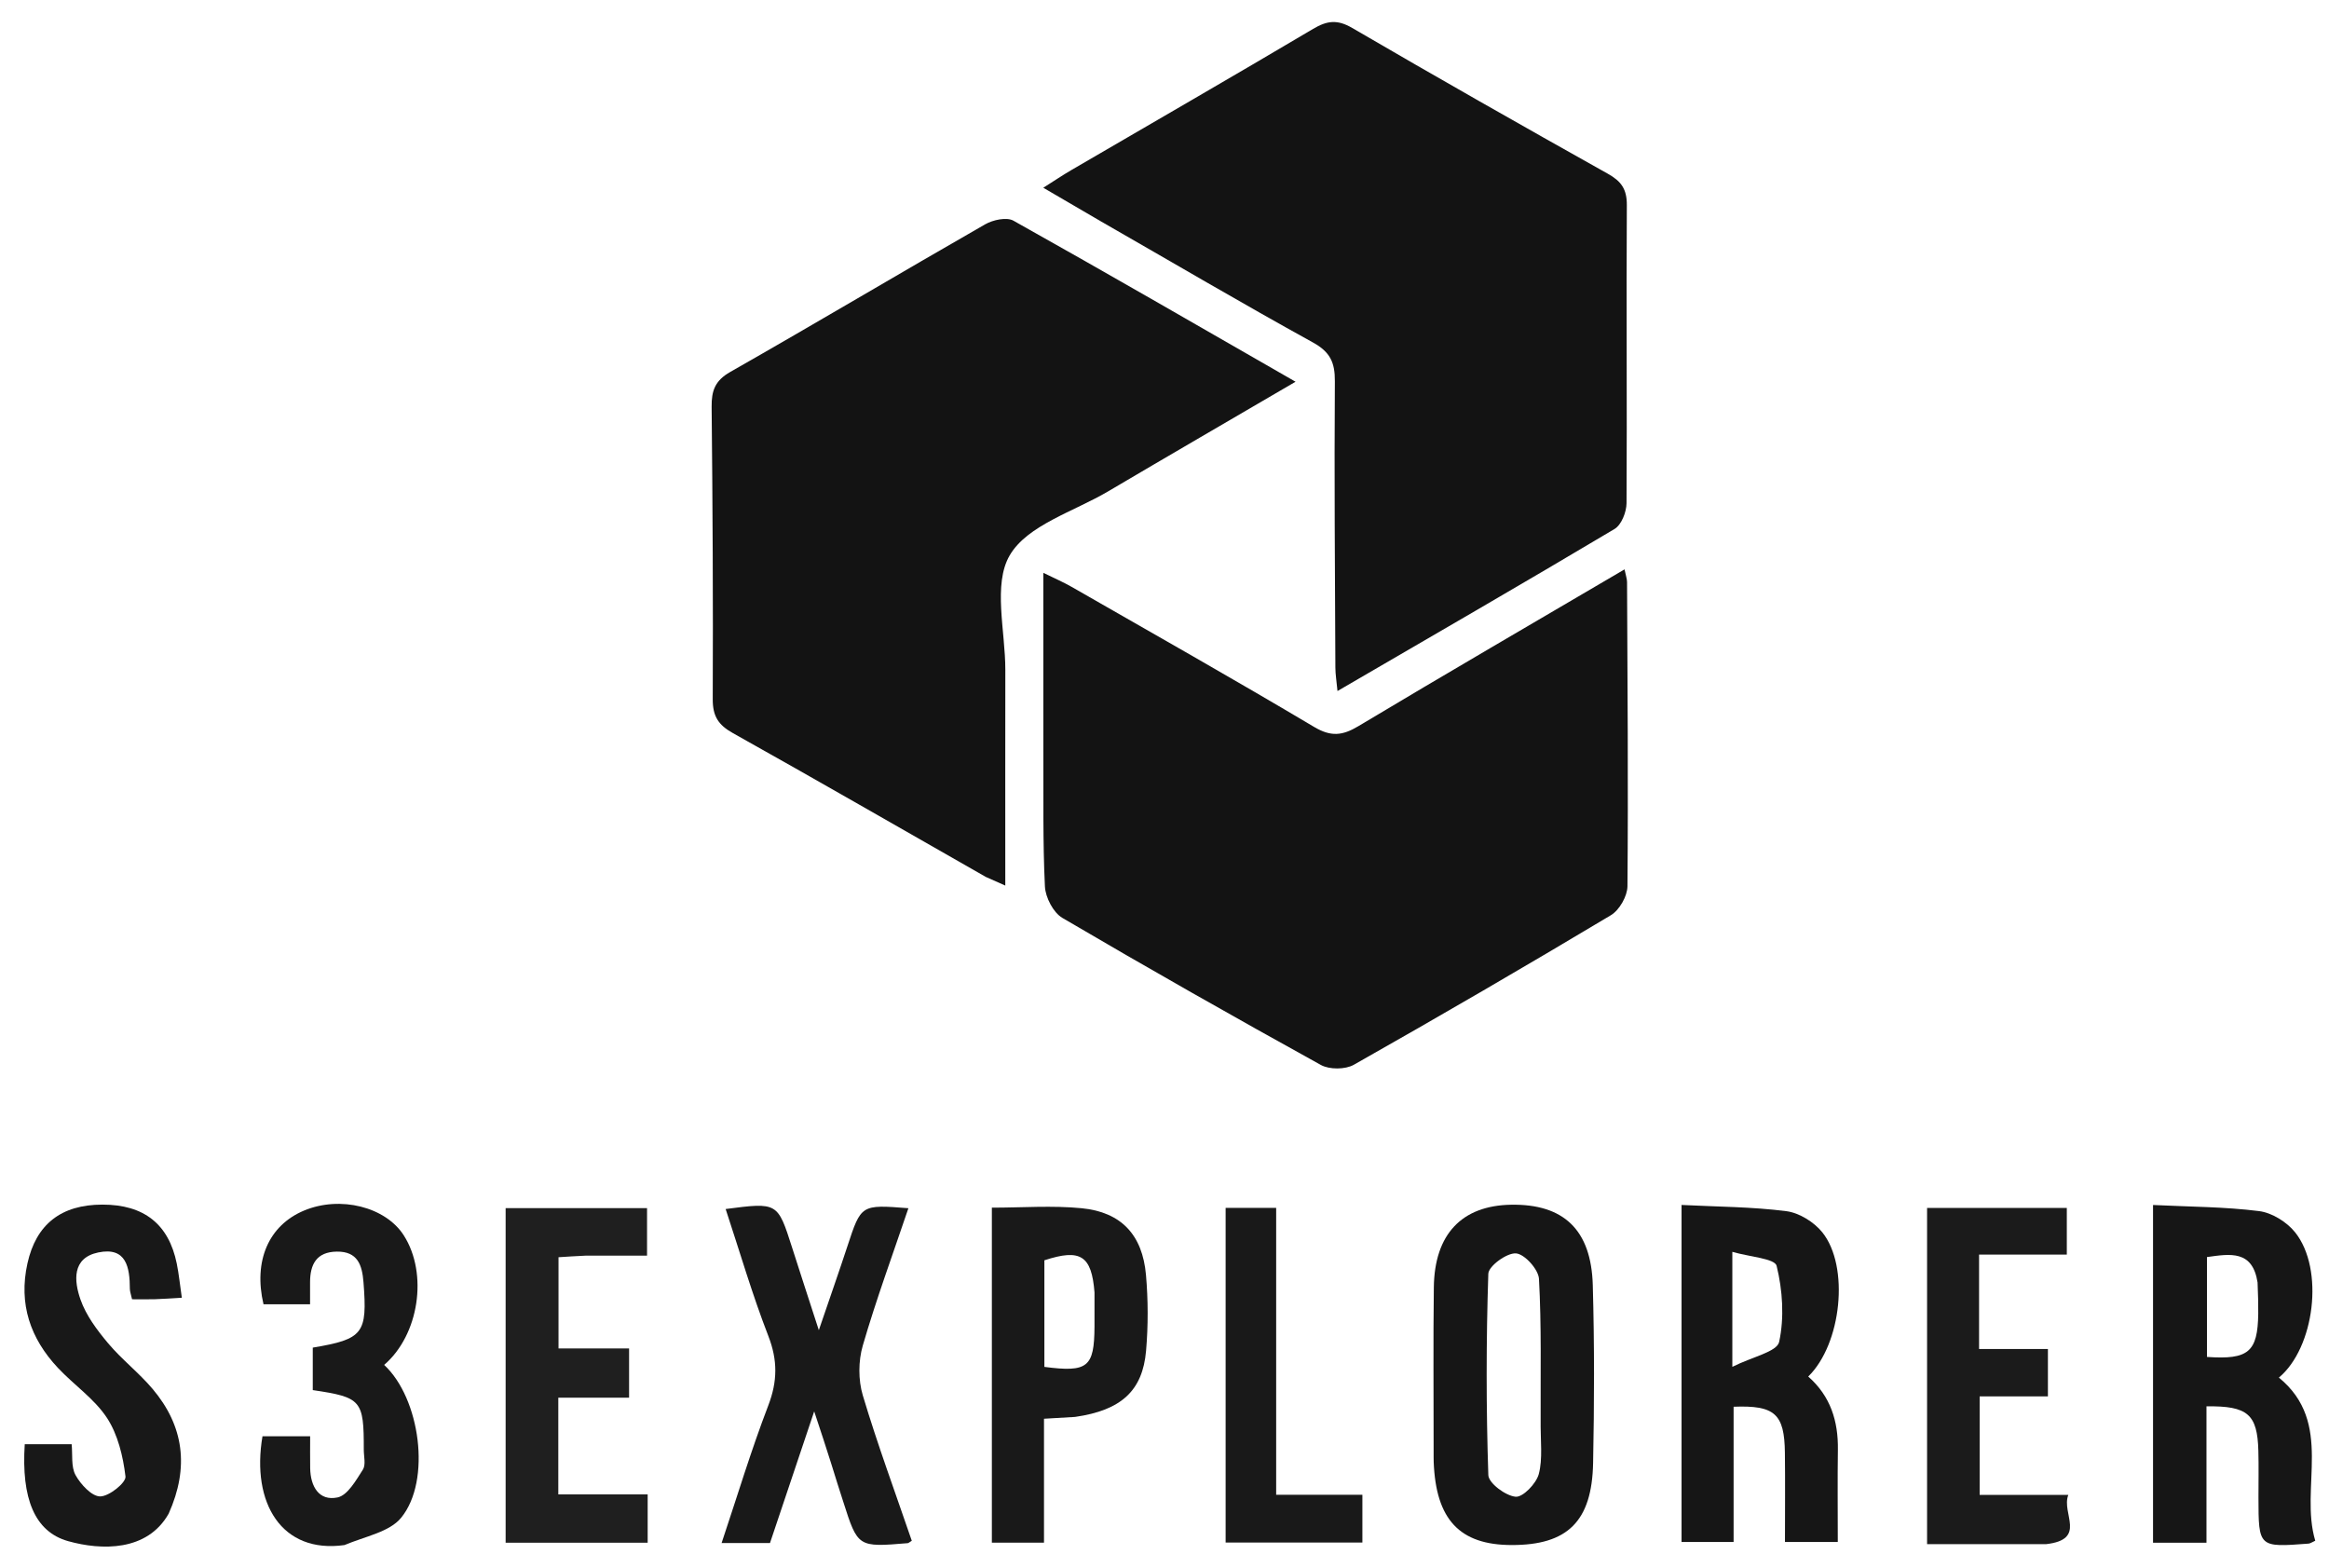 <svg version="1.1" id="Layer_1" xmlns="http://www.w3.org/2000/svg" xmlns:xlink="http://www.w3.org/1999/xlink" x="0px"
  y="0px" width="100%" viewBox="0 0 398 268" enable-background="new 0 0 398 268" xml:space="preserve">
  <path fill="#131313" opacity="1" stroke="none" d="
M188.157,37.842 
	C184.85,35.927 181.868,34.18 178.287,32.08 
	C180.186,30.881 181.621,29.912 183.113,29.042 
	C196.881,21.014 210.693,13.059 224.402,4.932 
	C226.787,3.518 228.536,3.297 231.065,4.771 
	C245.55,13.216 260.132,21.497 274.762,29.689 
	C277.065,30.979 278.025,32.32 278.008,35.062 
	C277.9,52.036 278.061,69.013 277.956,85.987 
	C277.946,87.493 277.083,89.689 275.913,90.386 
	C260.376,99.64 244.713,108.683 228.562,118.08 
	C228.41,116.451 228.206,115.258 228.201,114.065 
	C228.13,97.755 227.998,81.445 228.113,65.136 
	C228.135,61.94 227.313,60.144 224.372,58.523 
	C212.306,51.872 200.429,44.878 188.157,37.842 
z" />
  <path fill="#131313" opacity="1" stroke="none" d="
M178.297,127.999 
	C178.294,117.843 178.294,108.187 178.294,97.884 
	C180.066,98.757 181.651,99.435 183.137,100.286 
	C196.973,108.215 210.857,116.063 224.562,124.212 
	C227.453,125.931 229.408,125.715 232.136,124.081 
	C247.067,115.137 262.118,106.392 277.617,97.292 
	C277.833,98.363 278.043,98.921 278.045,99.48 
	C278.123,116.798 278.261,134.117 278.114,151.433 
	C278.1,153.128 276.739,155.516 275.287,156.385 
	C260.749,165.085 246.101,173.603 231.354,181.944 
	C229.896,182.769 227.187,182.786 225.722,181.976 
	C210.893,173.784 196.153,165.427 181.546,156.847 
	C179.992,155.934 178.656,153.347 178.565,151.472 
	C178.191,143.828 178.341,136.159 178.297,127.999 
z" />
  <path fill="#131313" opacity="1" stroke="none" d="
M168.461,149.844 
	C153.825,141.509 139.58,133.286 125.225,125.258 
	C122.73,123.862 121.787,122.355 121.8,119.471 
	C121.874,102.817 121.778,86.162 121.61,69.509 
	C121.583,66.772 122.175,65.047 124.792,63.557 
	C139.374,55.259 153.792,46.675 168.349,38.333 
	C169.685,37.567 172.028,37.061 173.188,37.711 
	C189.114,46.628 204.914,55.77 221.395,65.23 
	C210.332,71.695 199.82,77.795 189.352,83.972 
	C183.508,87.421 175.57,89.73 172.555,94.881 
	C169.643,99.858 171.811,107.825 171.799,114.479 
	C171.777,126.58 171.793,138.681 171.793,151.323 
	C170.514,150.764 169.664,150.393 168.461,149.844 
z" />
  <path fill="#161616" opacity="1" stroke="none" d="
M309.006,235.217 
	C312.819,238.578 314.145,242.826 314.075,247.741 
	C314.001,252.87 314.058,258 314.058,263.49 
	C311.84,263.49 308.976,263.49 305.031,263.49 
	C305.031,258.401 305.079,253.312 305.019,248.224 
	C304.941,241.604 303.301,240.102 296.253,240.378 
	C296.253,247.942 296.253,255.538 296.253,263.489 
	C293.154,263.489 290.432,263.489 287.36,263.489 
	C287.36,244.599 287.36,225.598 287.36,205.898 
	C293.455,206.207 299.412,206.209 305.273,206.962 
	C307.471,207.244 310.007,208.821 311.42,210.584 
	C316.087,216.411 314.71,229.649 309.006,235.217 
M296.037,222.562 
	C296.037,225.692 296.037,228.821 296.037,233.559 
	C299.478,231.835 303.672,230.984 304.036,229.304 
	C304.936,225.143 304.631,220.468 303.603,216.297 
	C303.295,215.046 299.006,214.776 296.037,213.909 
	C296.037,217.319 296.037,219.467 296.037,222.562 
z" />
  <path fill="#161616" opacity="1" stroke="none" d="
M367.928,232 
	C367.928,223.22 367.928,214.94 367.928,205.904 
	C374.261,206.215 380.209,206.206 386.06,206.95 
	C388.256,207.229 390.79,208.806 392.202,210.568 
	C397.259,216.876 395.521,230.327 389.437,235.399 
	C398.898,243.142 392.936,254.175 395.65,263.273 
	C395.105,263.515 394.814,263.743 394.508,263.766 
	C385.96,264.423 385.959,264.42 385.947,255.879 
	C385.943,253.218 386.002,250.555 385.929,247.896 
	C385.758,241.676 384.135,240.213 377.062,240.309 
	C377.062,247.98 377.062,255.687 377.062,263.611 
	C373.89,263.611 371.288,263.611 367.928,263.611 
	C367.928,253.295 367.928,242.897 367.928,232 
M385.794,219.146 
	C384.934,213.579 381.117,214.25 377.146,214.802 
	C377.146,220.685 377.146,226.284 377.146,231.867 
	C384.254,232.363 385.813,231.021 385.908,224.487 
	C385.93,222.991 385.885,221.494 385.794,219.146 
z" />
  <path fill="#161616" opacity="1" stroke="none" d="
M244.99,247.842 
	C244.994,238.224 244.909,229.084 245.027,219.946 
	C245.144,210.882 249.821,205.997 258.23,205.859 
	C267.187,205.711 271.923,210.123 272.19,219.595 
	C272.475,229.723 272.445,239.867 272.244,249.998 
	C272.046,259.993 267.851,264.025 258.317,264.01 
	C249.445,263.995 245.376,259.659 245.003,249.816 
	C244.984,249.318 244.994,248.819 244.99,247.842 
M263.28,242.468 
	C263.246,234.485 263.434,226.491 262.994,218.53 
	C262.905,216.908 260.542,214.289 259.067,214.173 
	C257.518,214.051 254.379,216.338 254.336,217.651 
	C253.96,229.112 253.959,240.596 254.339,252.057 
	C254.384,253.436 257.266,255.585 258.994,255.756 
	C260.237,255.879 262.528,253.511 262.96,251.885 
	C263.664,249.233 263.233,246.28 263.28,242.468 
z" />
  <path fill="#191919" opacity="1" stroke="none" d="
M142.027,250.039 
	C141.163,247.291 140.383,244.937 139.137,241.173 
	C136.376,249.393 133.999,256.471 131.582,263.67 
	C128.986,263.67 126.527,263.67 123.313,263.67 
	C125.997,255.654 128.357,247.81 131.284,240.183 
	C132.874,236.038 132.911,232.434 131.296,228.278 
	C128.544,221.195 126.414,213.87 124.005,206.594 
	C132.896,205.437 132.888,205.44 135.356,213.169 
	C136.713,217.42 138.103,221.662 139.928,227.295 
	C141.819,221.754 143.356,217.381 144.804,212.978 
	C147.155,205.824 147.13,205.816 155.235,206.456 
	C152.564,214.363 149.724,222.07 147.437,229.937 
	C146.672,232.569 146.658,235.809 147.442,238.43 
	C149.954,246.825 153.001,255.061 155.815,263.282 
	C155.375,263.546 155.255,263.677 155.125,263.688 
	C146.591,264.402 146.592,264.4 144.095,256.588 
	C143.439,254.535 142.773,252.484 142.027,250.039 
z" />
  <path fill="#191919" opacity="1" stroke="none" d="
M183.714,242.118 
	C181.799,242.229 180.335,242.315 178.407,242.429 
	C178.407,249.543 178.407,256.454 178.407,263.606 
	C175.207,263.606 172.485,263.606 169.498,263.606 
	C169.498,244.513 169.498,225.651 169.498,206.36 
	C174.706,206.36 179.826,205.962 184.857,206.458 
	C191.61,207.124 195.239,211.019 195.835,217.858 
	C196.209,222.144 196.219,226.514 195.852,230.8 
	C195.266,237.657 191.588,240.989 183.714,242.118 
M187.038,220.843 
	C186.544,214.537 184.646,213.332 178.472,215.355 
	C178.472,221.451 178.472,227.526 178.472,233.569 
	C185.895,234.534 186.993,233.63 187.037,226.711 
	C187.047,225.059 187.039,223.407 187.038,220.843 
z" />
  <path fill="#191919" opacity="1" stroke="none" d="
M58.862,264.015 
	C48.163,265.519 42.908,256.872 44.856,245.422 
	C47.365,245.422 49.926,245.422 53.001,245.422 
	C53.001,247.338 52.976,249.119 53.007,250.898 
	C53.061,253.999 54.513,256.541 57.683,255.876 
	C59.407,255.514 60.837,252.948 62.011,251.126 
	C62.547,250.293 62.164,248.855 62.167,247.691 
	C62.184,239.259 61.771,238.771 53.448,237.534 
	C53.448,235.124 53.448,232.684 53.448,230.276 
	C62.1,228.825 62.8,227.862 62.117,219.114 
	C61.886,216.156 61.123,213.822 57.55,213.871 
	C54.089,213.917 52.988,216.043 52.987,219.114 
	C52.987,220.261 52.987,221.407 52.987,222.871 
	C50.217,222.871 47.635,222.871 45.03,222.871 
	C43.285,215.458 45.9,209.384 51.976,206.85 
	C58.144,204.278 65.901,206.22 69.015,211.115 
	C73.189,217.677 71.599,228.118 65.647,233.232 
	C71.781,238.904 73.767,252.98 68.548,259.351 
	C66.548,261.792 62.445,262.511 58.862,264.015 
z" />
  <path fill="#181818" opacity="1" stroke="none" d="
M28.829,258.638 
	C25.164,265.133 17.341,264.941 11.638,263.343 
	C5.905,261.736 3.632,256.018 4.228,246.777 
	C6.77,246.777 9.338,246.777 12.244,246.777 
	C12.428,248.598 12.121,250.637 12.914,252.067 
	C13.797,253.66 15.685,255.709 17.126,255.702 
	C18.656,255.695 21.568,253.34 21.444,252.3 
	C21.033,248.854 20.147,245.131 18.276,242.28 
	C16.134,239.018 12.649,236.665 9.916,233.758 
	C5.176,228.718 3.156,222.822 4.689,215.888 
	C6.163,209.223 10.422,205.843 17.499,205.839 
	C24.599,205.835 28.834,209.168 30.209,215.924 
	C30.571,217.704 30.748,219.521 31.073,221.753 
	C29.371,221.85 27.931,221.96 26.489,222.005 
	C25.189,222.045 23.887,222.014 22.567,222.014 
	C22.379,221.152 22.194,220.696 22.192,220.239 
	C22.18,216.585 21.6,213.022 16.801,214.012 
	C12.254,214.951 12.658,218.916 13.753,222.053 
	C14.698,224.761 16.569,227.258 18.447,229.5 
	C20.788,232.296 23.751,234.571 26.101,237.361 
	C31.413,243.667 32.373,250.716 28.829,258.638 
z" />
  <path fill="#1F1F1F" opacity="1" stroke="none" d="
M100.063,214.562 
	C98.281,214.646 96.983,214.729 95.445,214.829 
	C95.445,219.974 95.445,224.895 95.445,230.416 
	C99.492,230.416 103.398,230.416 107.502,230.416 
	C107.502,233.435 107.502,235.856 107.502,238.83 
	C103.408,238.83 99.506,238.83 95.408,238.83 
	C95.408,244.48 95.408,249.577 95.408,255.358 
	C100.548,255.358 105.593,255.358 110.679,255.358 
	C110.679,258.482 110.679,260.922 110.679,263.616 
	C102.533,263.616 94.621,263.616 86.407,263.616 
	C86.407,244.549 86.407,225.65 86.407,206.439 
	C94.41,206.439 102.318,206.439 110.573,206.439 
	C110.573,208.989 110.573,211.528 110.573,214.562 
	C107.147,214.562 103.846,214.562 100.063,214.562 
z" />
  <path fill="#1B1B1B" opacity="1" stroke="none" d="
M349.627,263.862 
	C342.689,263.862 336.209,263.862 329.316,263.862 
	C329.316,244.699 329.316,225.692 329.316,206.41 
	C337.163,206.41 345.047,206.41 353.195,206.41 
	C353.195,209.008 353.195,211.438 353.195,214.377 
	C348.229,214.377 343.331,214.377 338.2,214.377 
	C338.2,219.962 338.2,225.042 338.2,230.511 
	C342.199,230.511 345.969,230.511 349.965,230.511 
	C349.965,233.343 349.965,235.79 349.965,238.612 
	C346.182,238.612 342.415,238.612 338.302,238.612 
	C338.302,244.352 338.302,249.728 338.302,255.441 
	C343.205,255.441 347.978,255.441 353.453,255.441 
	C352.201,258.581 356.732,263.061 349.627,263.862 
z" />
  <path fill="#191919" opacity="1" stroke="none" d="
M218.083,220.008 
	C218.083,231.966 218.083,243.427 218.083,255.423 
	C223.187,255.423 227.927,255.423 232.817,255.423 
	C232.817,258.41 232.817,260.856 232.817,263.579 
	C225.055,263.579 217.455,263.579 209.446,263.579 
	C209.446,244.675 209.446,225.664 209.446,206.397 
	C212.08,206.397 214.684,206.397 218.083,206.397 
	C218.083,210.682 218.083,215.096 218.083,220.008 
z" />
</svg>